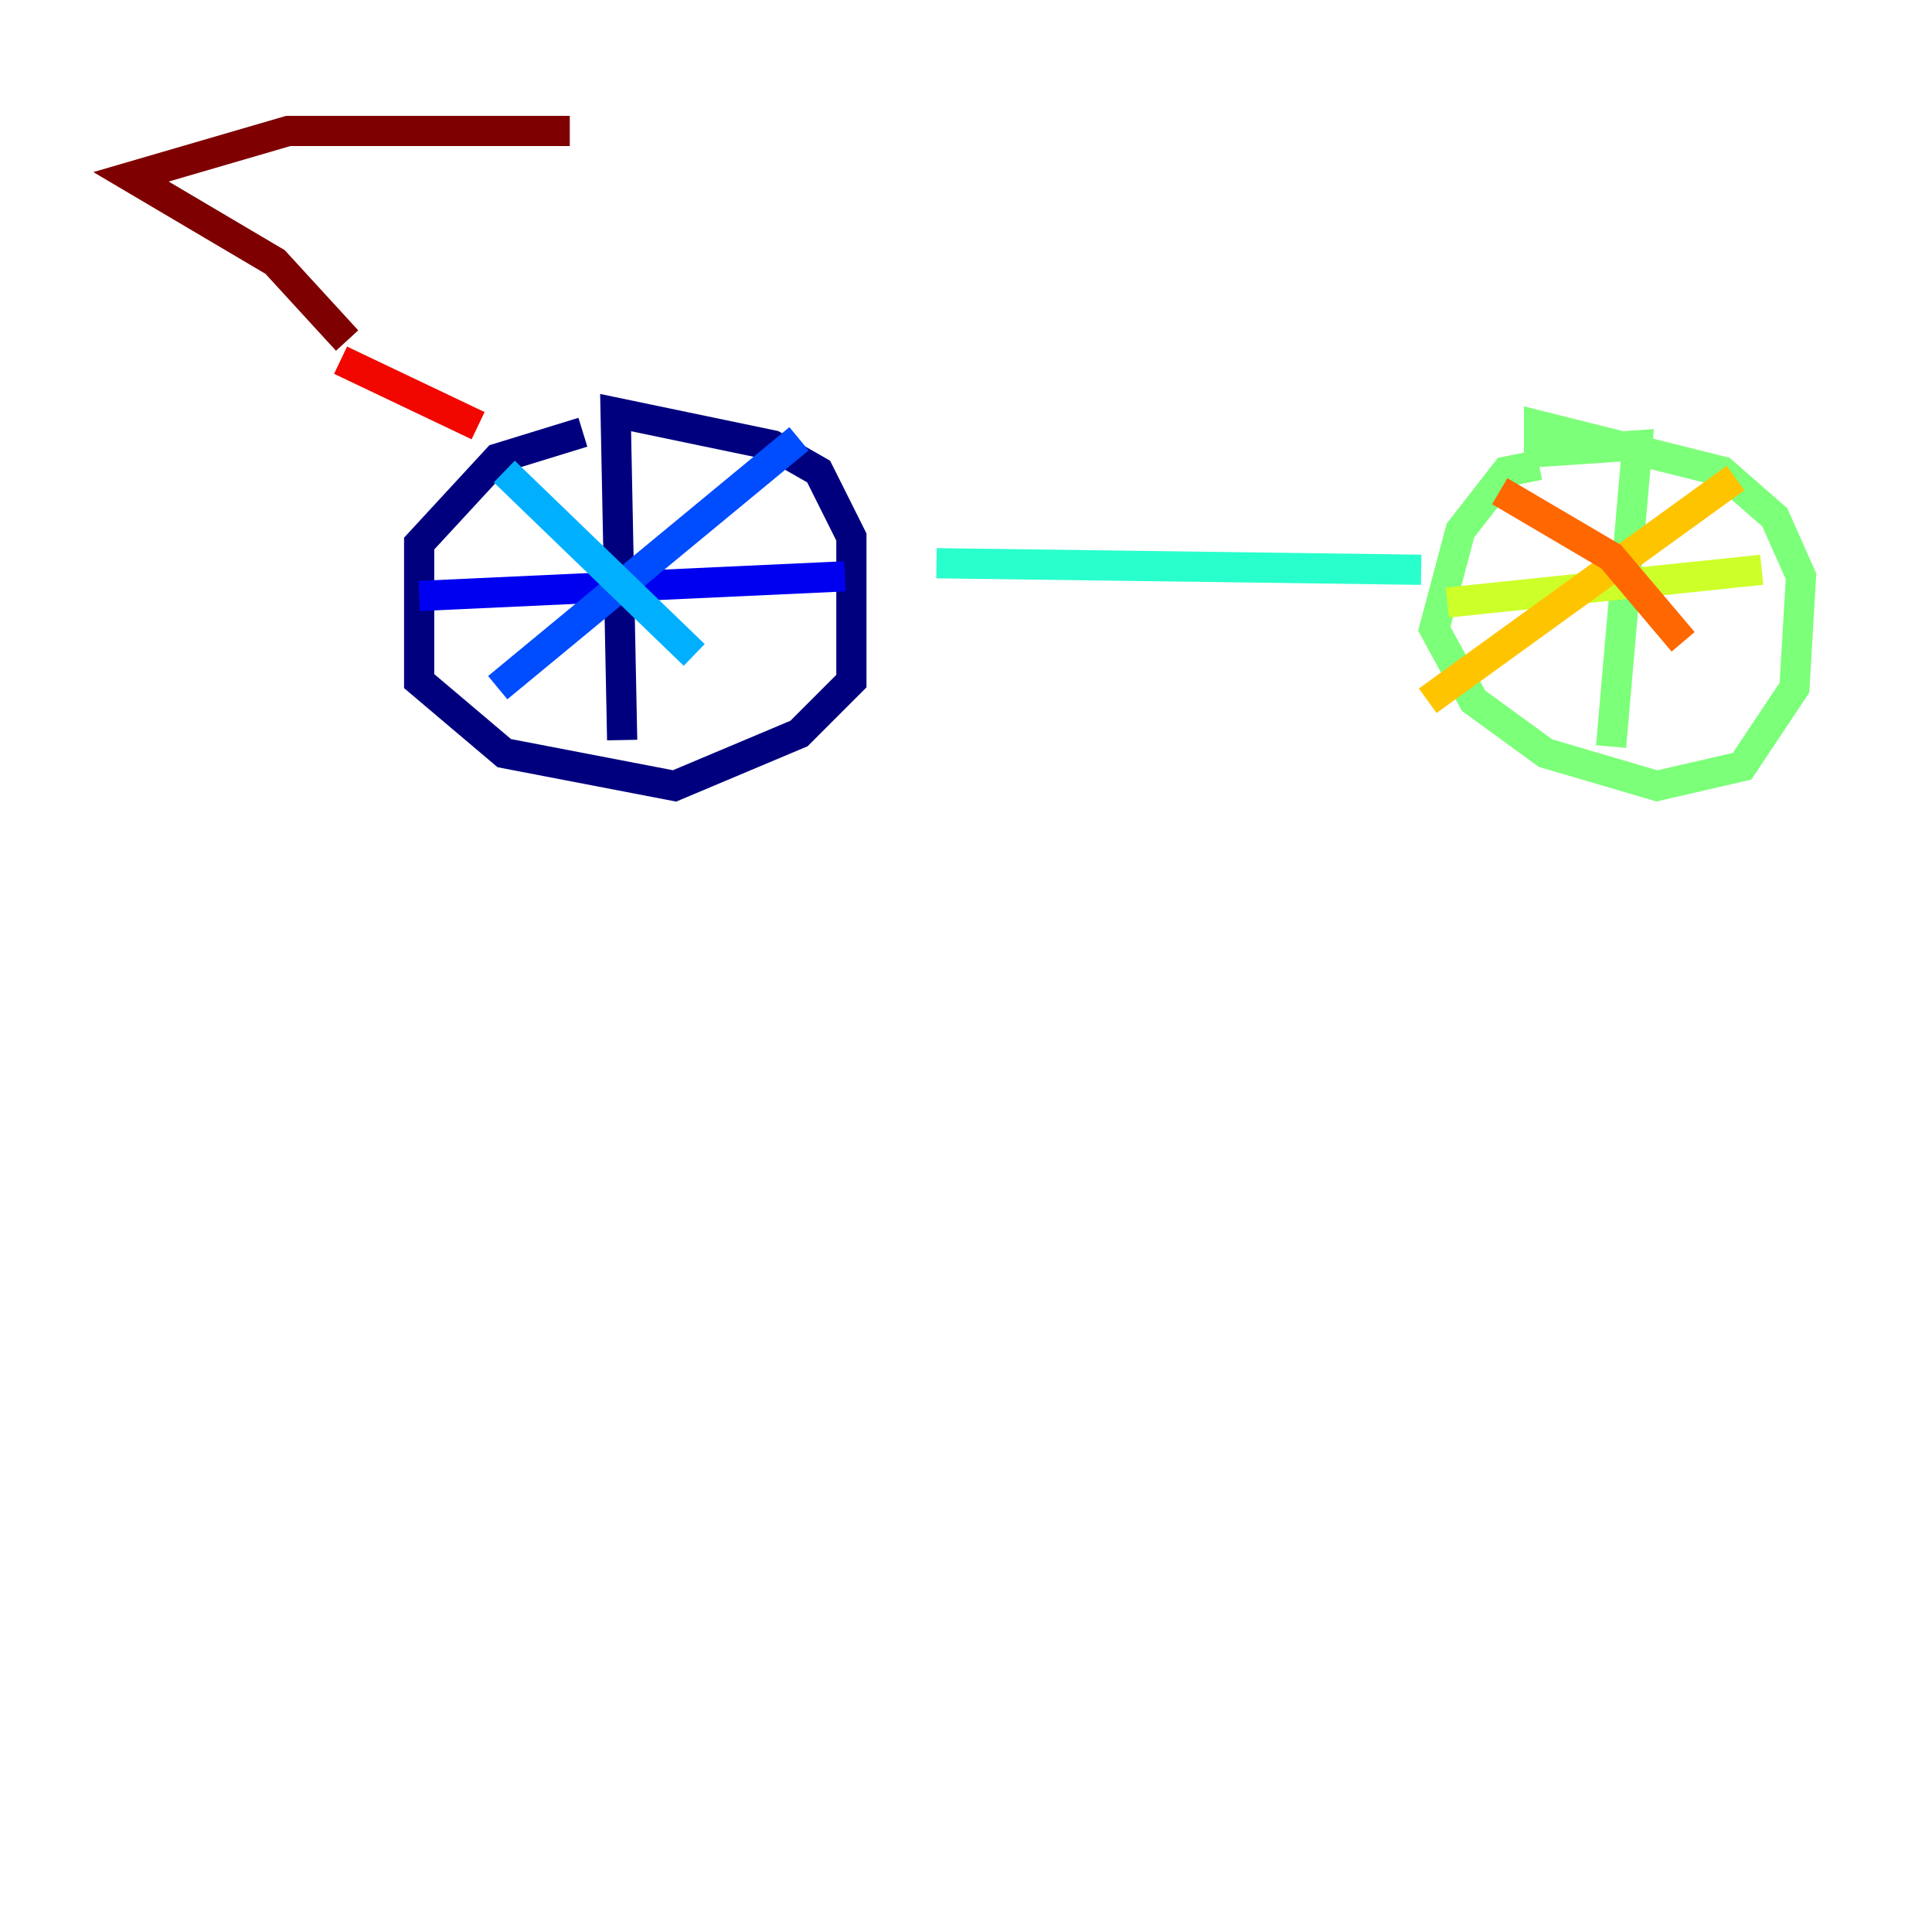 <?xml version="1.0" encoding="utf-8" ?>
<svg baseProfile="tiny" height="128" version="1.2" viewBox="0,0,128,128" width="128" xmlns="http://www.w3.org/2000/svg" xmlns:ev="http://www.w3.org/2001/xml-events" xmlns:xlink="http://www.w3.org/1999/xlink"><defs /><polyline fill="none" points="38.617,28.637 32.976,30.373 27.77,36.014 27.77,45.125 33.41,49.898 44.691,52.068 52.936,48.597 56.407,45.125 56.407,35.58 54.237,31.241 51.2,29.505 40.786,27.336 41.22,49.031" stroke="#00007f" stroke-width="2" /><polyline fill="none" points="27.77,39.485 55.973,38.183" stroke="#0000f1" stroke-width="2" /><polyline fill="none" points="52.936,29.071 32.976,45.559" stroke="#004cff" stroke-width="2" /><polyline fill="none" points="33.41,31.241 45.993,43.39" stroke="#00b0ff" stroke-width="2" /><polyline fill="none" points="62.047,37.315 94.156,37.749" stroke="#29ffcd" stroke-width="2" /><polyline fill="none" points="101.966,30.807 99.797,31.241 96.759,35.146 95.024,41.654 97.627,46.427 102.4,49.898 109.776,52.068 115.417,50.766 118.888,45.559 119.322,38.183 117.586,34.278 114.115,31.241 101.966,28.203 101.966,29.939 108.475,29.505 106.739,49.464" stroke="#7cff79" stroke-width="2" /><polyline fill="none" points="95.891,39.919 116.719,37.749" stroke="#cdff29" stroke-width="2" /><polyline fill="none" points="114.983,31.675 94.59,46.427" stroke="#ffc400" stroke-width="2" /><polyline fill="none" points="99.363,32.542 106.739,36.881 111.512,42.522" stroke="#ff6700" stroke-width="2" /><polyline fill="none" points="31.675,28.203 22.563,23.864" stroke="#f10700" stroke-width="2" /><polyline fill="none" points="22.997,22.563 18.224,17.356 8.678,11.715 19.091,8.678 37.749,8.678" stroke="#7f0000" stroke-width="2" /></svg>